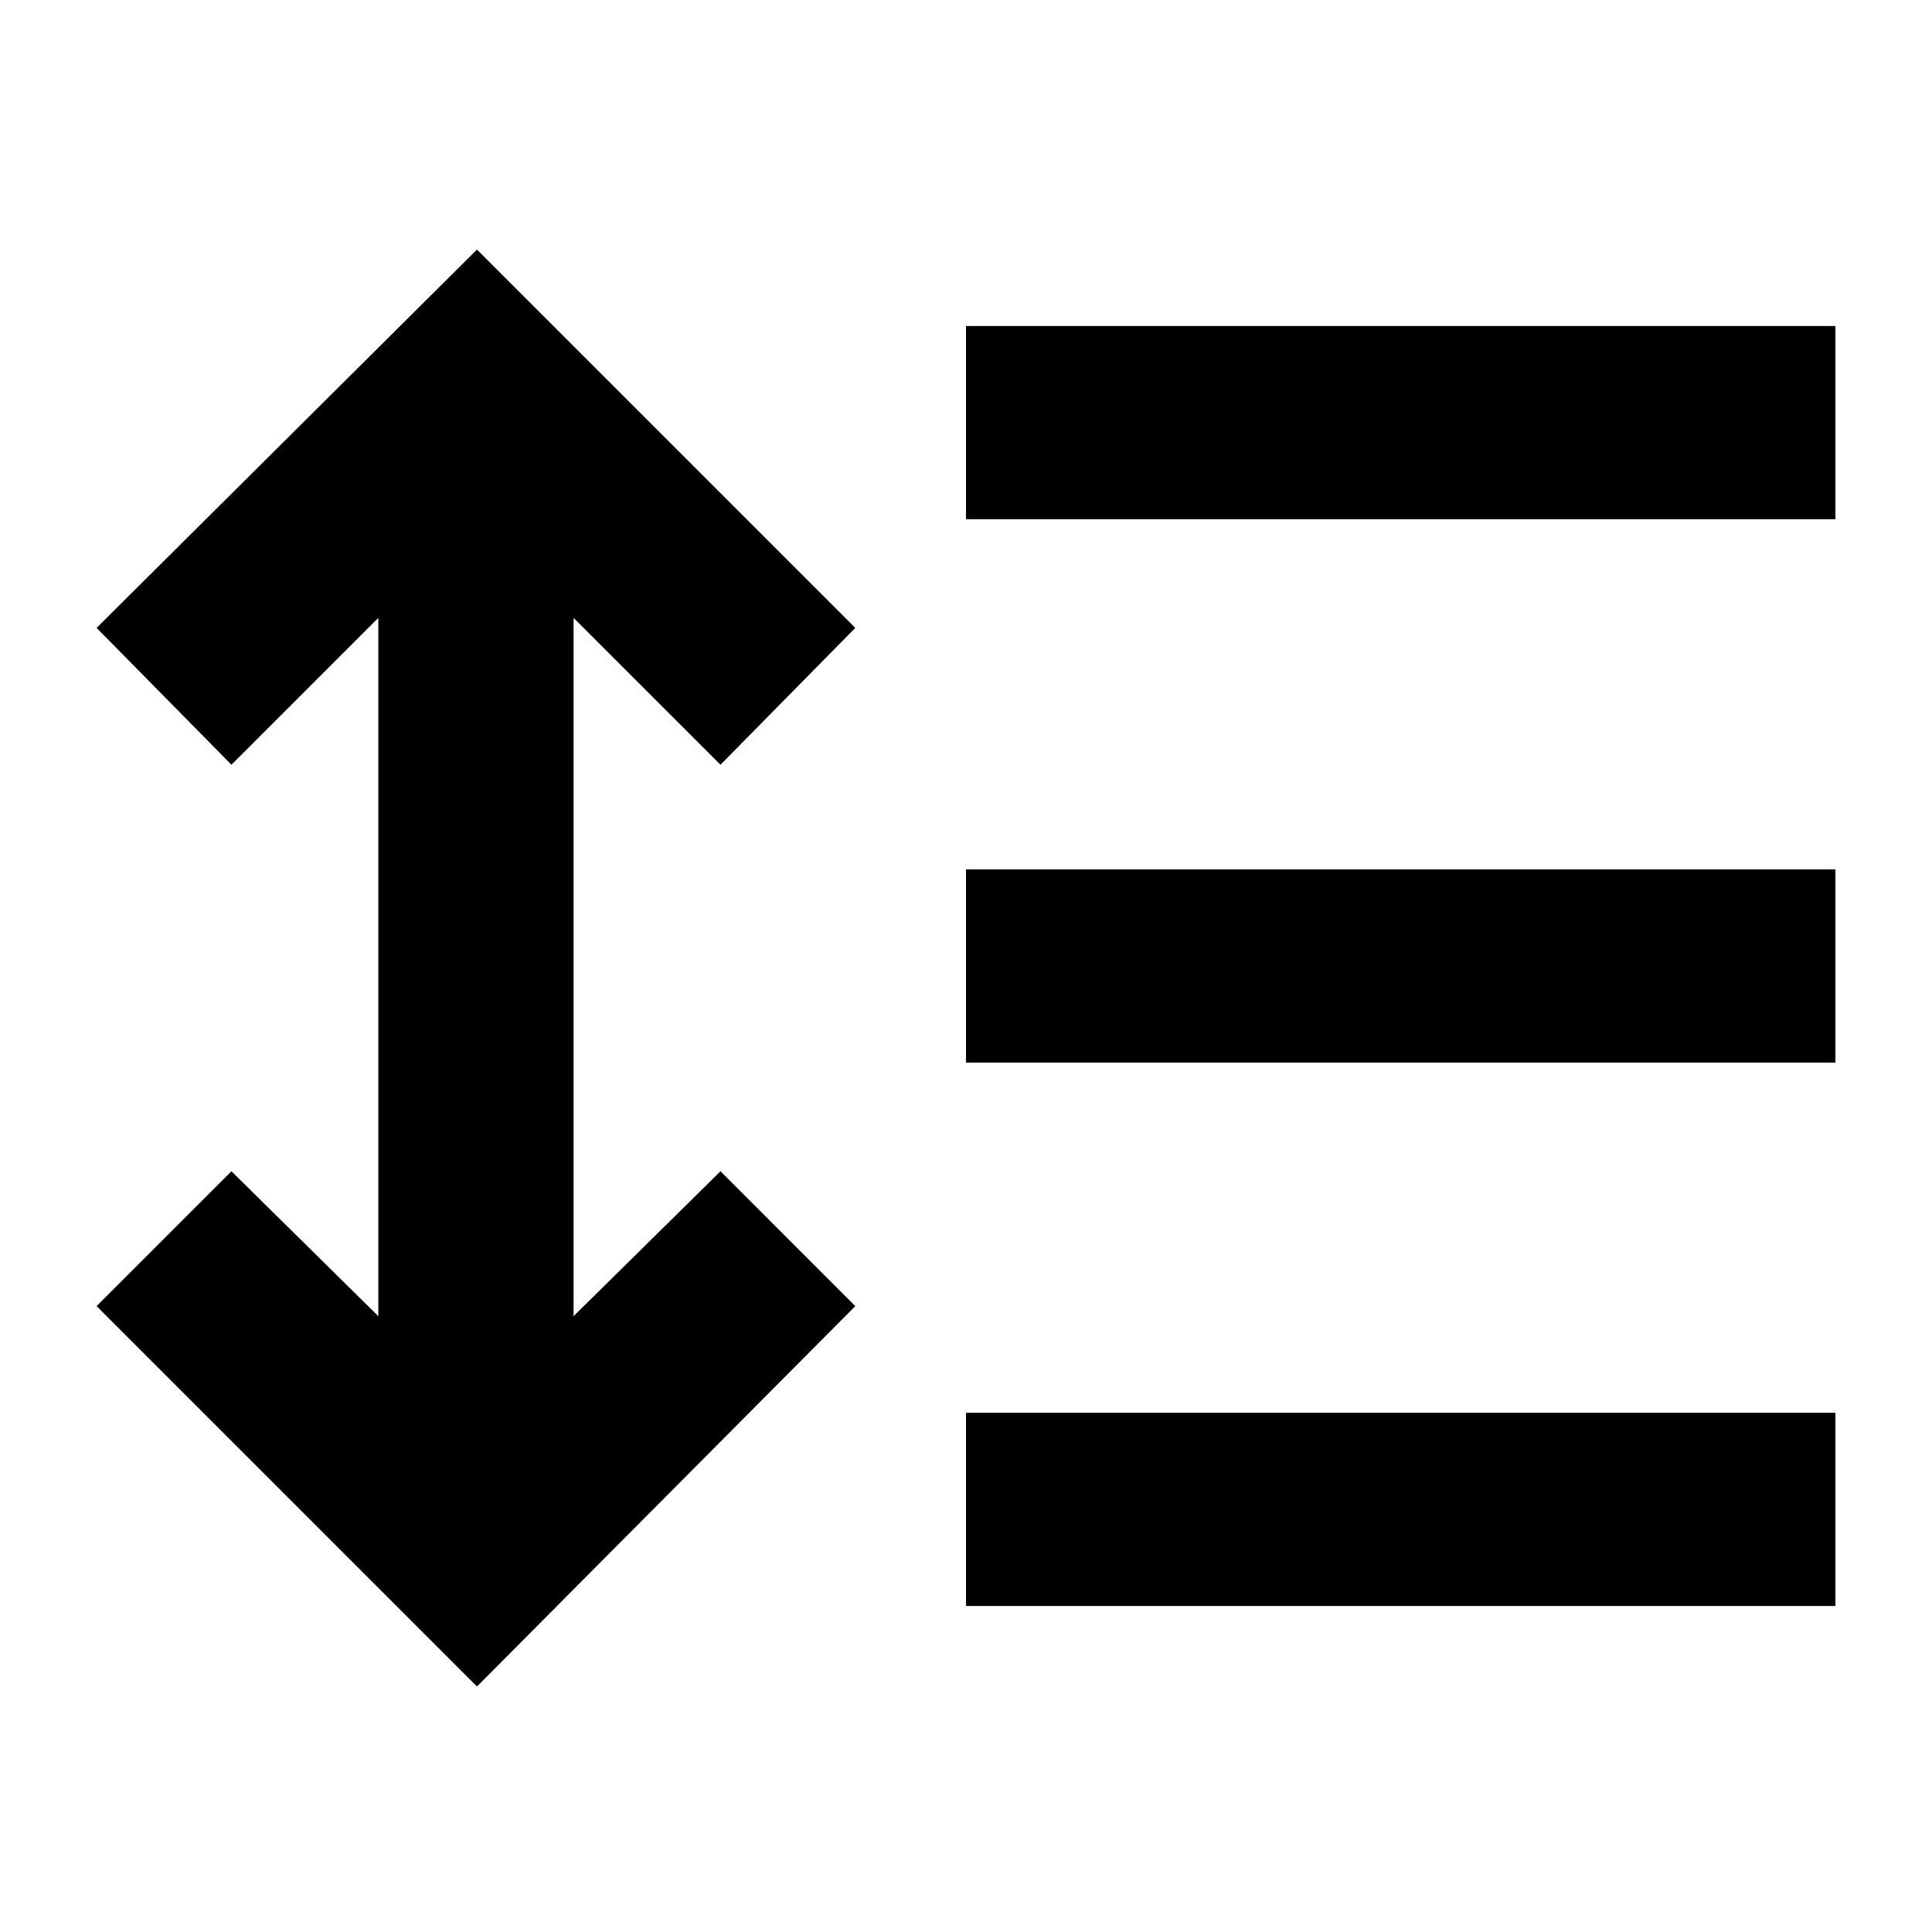 <svg xmlns="http://www.w3.org/2000/svg" height="40" width="40"><path d="M20 10.75V6.75H38V10.75ZM20 22V18H38V22ZM20 33.25V29.25H38V33.25ZM9.875 34.917 2 27.042 4.792 24.25 7.833 27.25V12.792L4.792 15.833L2 13L9.875 5.167L17.708 13L14.917 15.833L11.875 12.792V27.25L14.917 24.25L17.708 27.042Z"/></svg>
